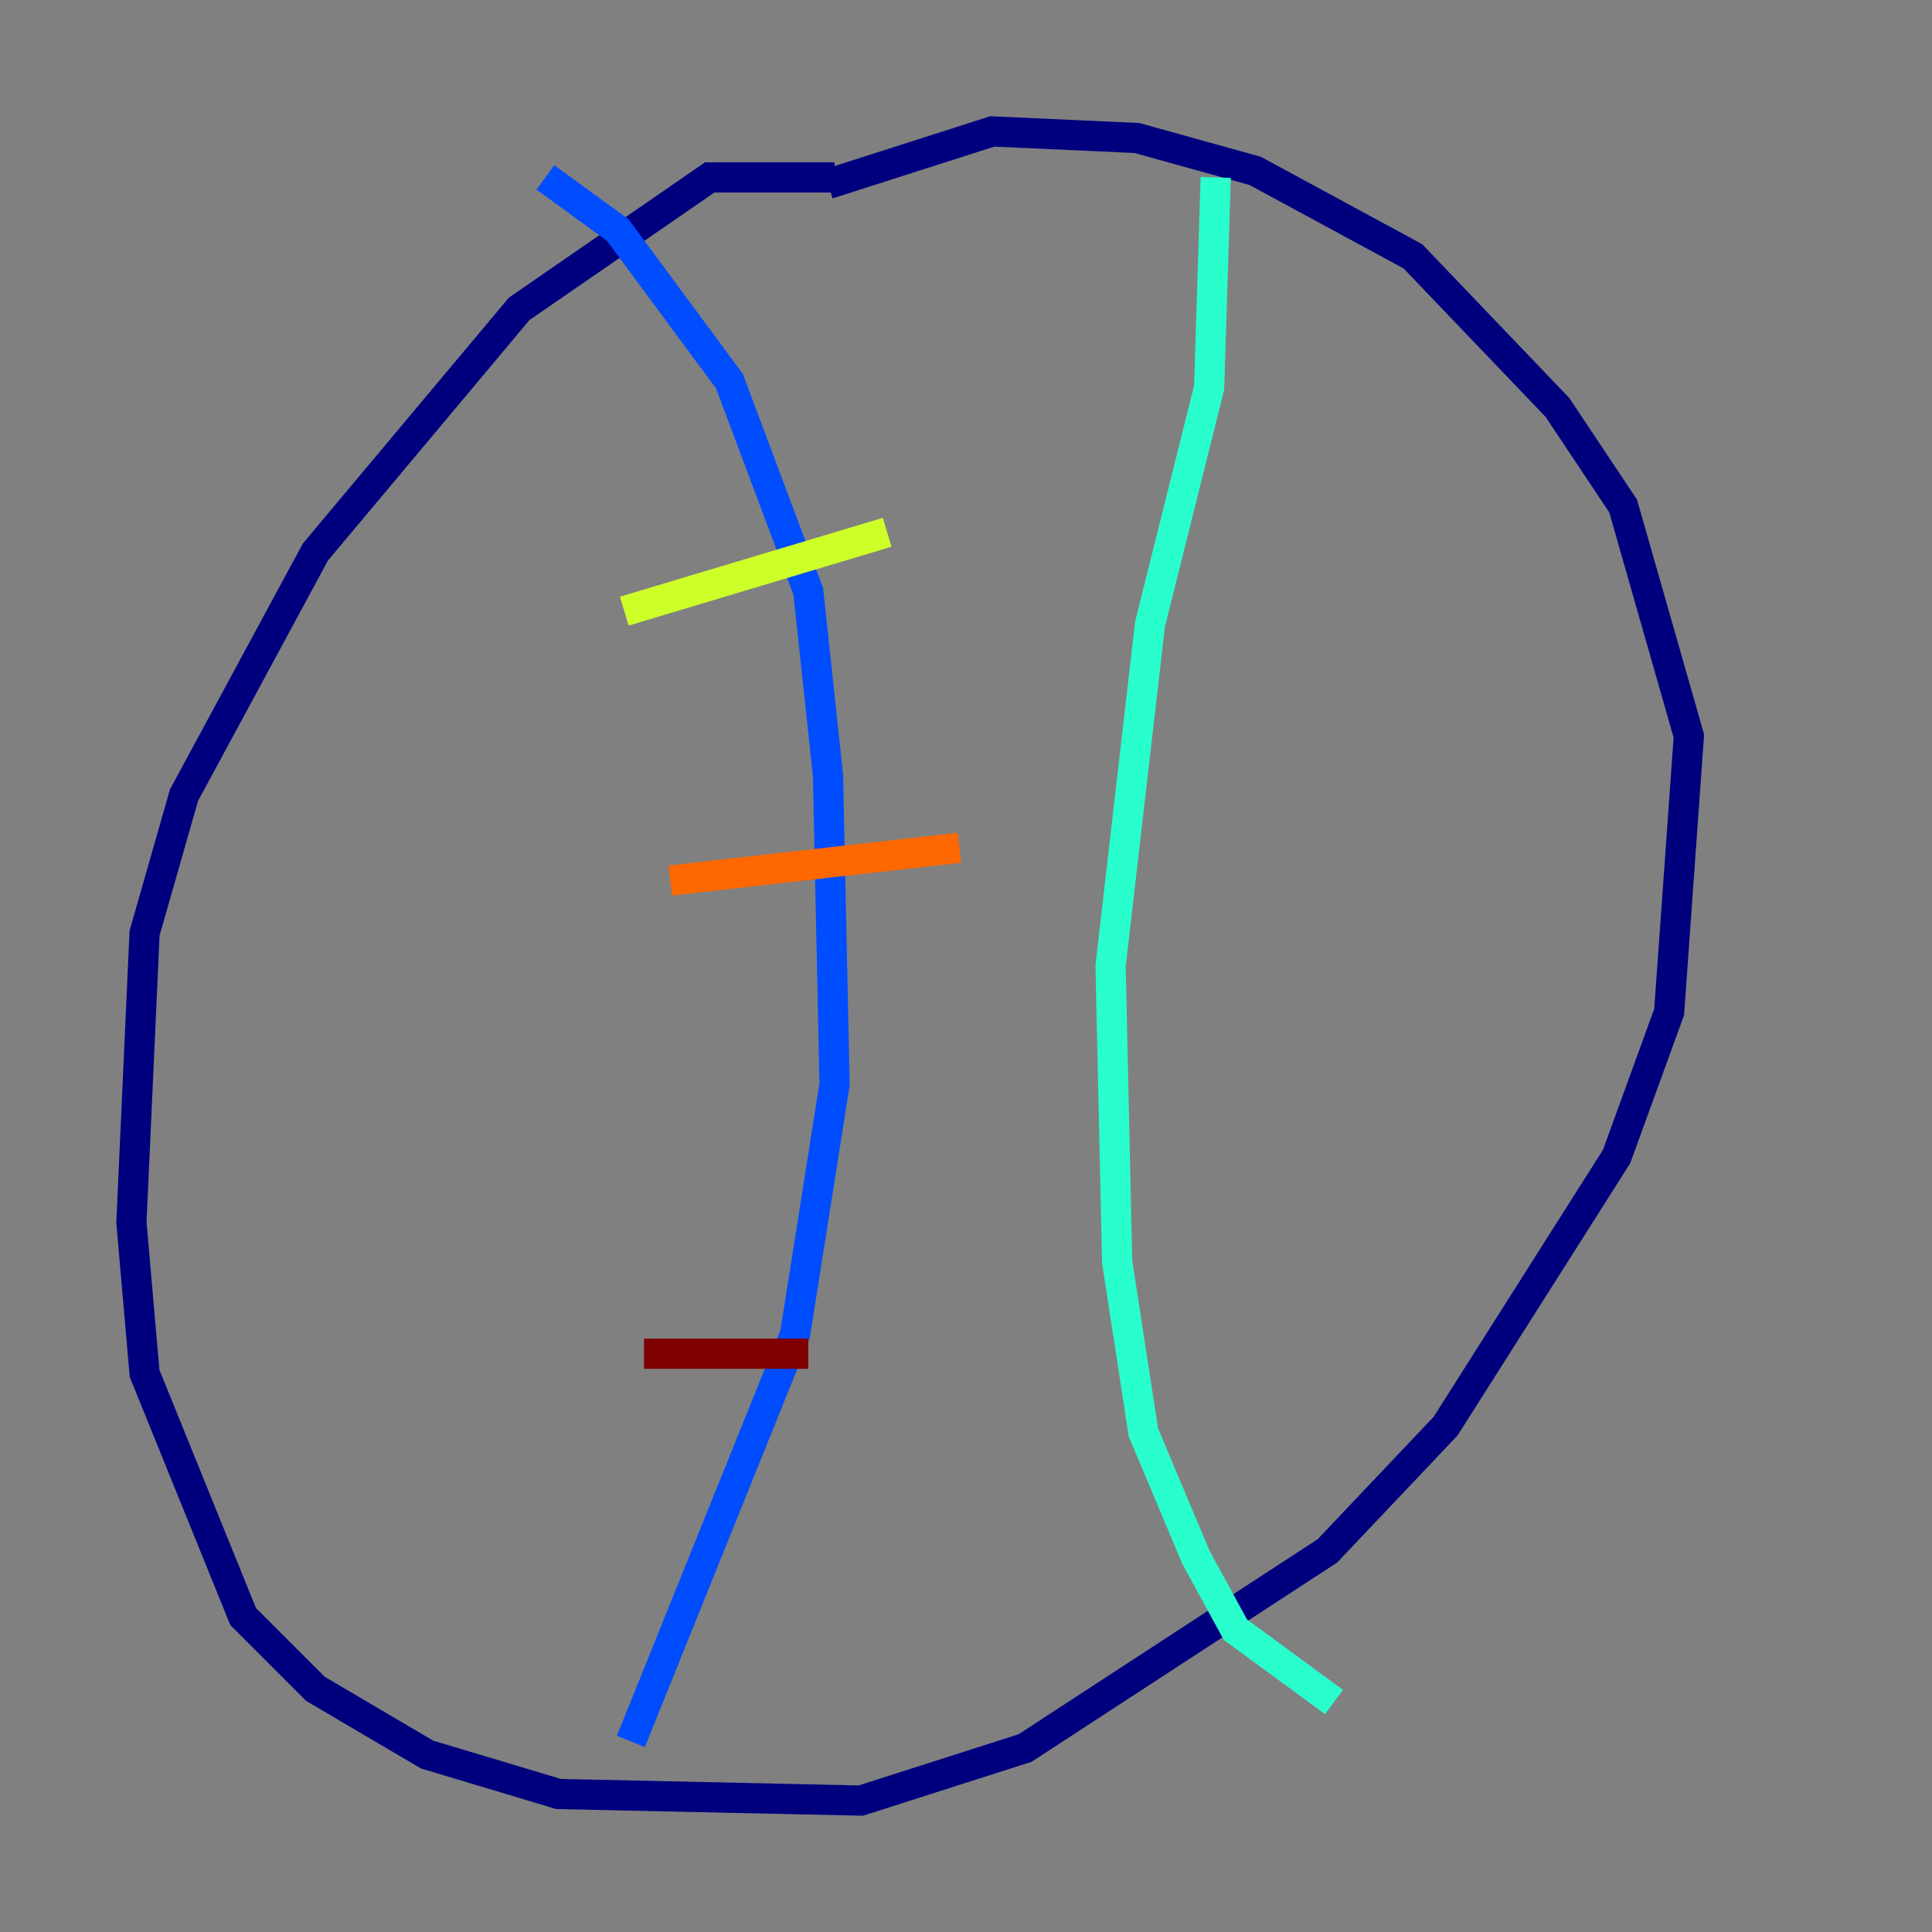 <?xml version="1.0" encoding="utf-8" ?>
<svg baseProfile="tiny" height="128" version="1.2" viewBox="0,0,128,128" width="128" xmlns="http://www.w3.org/2000/svg" xmlns:ev="http://www.w3.org/2001/xml-events" xmlns:xlink="http://www.w3.org/1999/xlink"><rect x="0" y="0" width="128" height="128" fill="#808080" stroke="none"/><defs /><polyline fill="none" points="55.292,11.755 47.02,11.755 34.395,20.463 20.898,36.571 12.191,52.68 9.578,61.823 8.707,80.98 9.578,90.993 16.109,107.102 20.898,111.891 28.299,116.245 37.007,118.857 57.034,119.293 67.918,115.809 87.946,102.748 95.782,94.476 107.102,76.626 110.585,67.048 111.891,48.762 107.537,33.524 103.184,26.993 93.605,16.98 83.156,11.32 75.32,9.143 65.742,8.707 54.857,12.191" stroke="#00007f" stroke-width="2" /><polyline fill="none" points="36.136,11.755 40.925,15.238 48.327,25.252 53.551,39.184 54.857,51.374 55.292,71.837 52.68,88.381 41.796,115.374" stroke="#004cff" stroke-width="2" /><polyline fill="none" points="80.544,11.755 80.109,25.687 76.191,41.361 73.578,64.0 74.014,83.592 75.755,94.912 79.238,103.184 81.85,107.973 88.381,112.762" stroke="#29ffcd" stroke-width="2" /><polyline fill="none" points="41.361,40.49 58.776,35.265" stroke="#cdff29" stroke-width="2" /><polyline fill="none" points="44.408,58.34 63.565,56.163" stroke="#ff6700" stroke-width="2" /><polyline fill="none" points="42.667,89.687 53.551,89.687" stroke="#7f0000" stroke-width="2" /></svg>